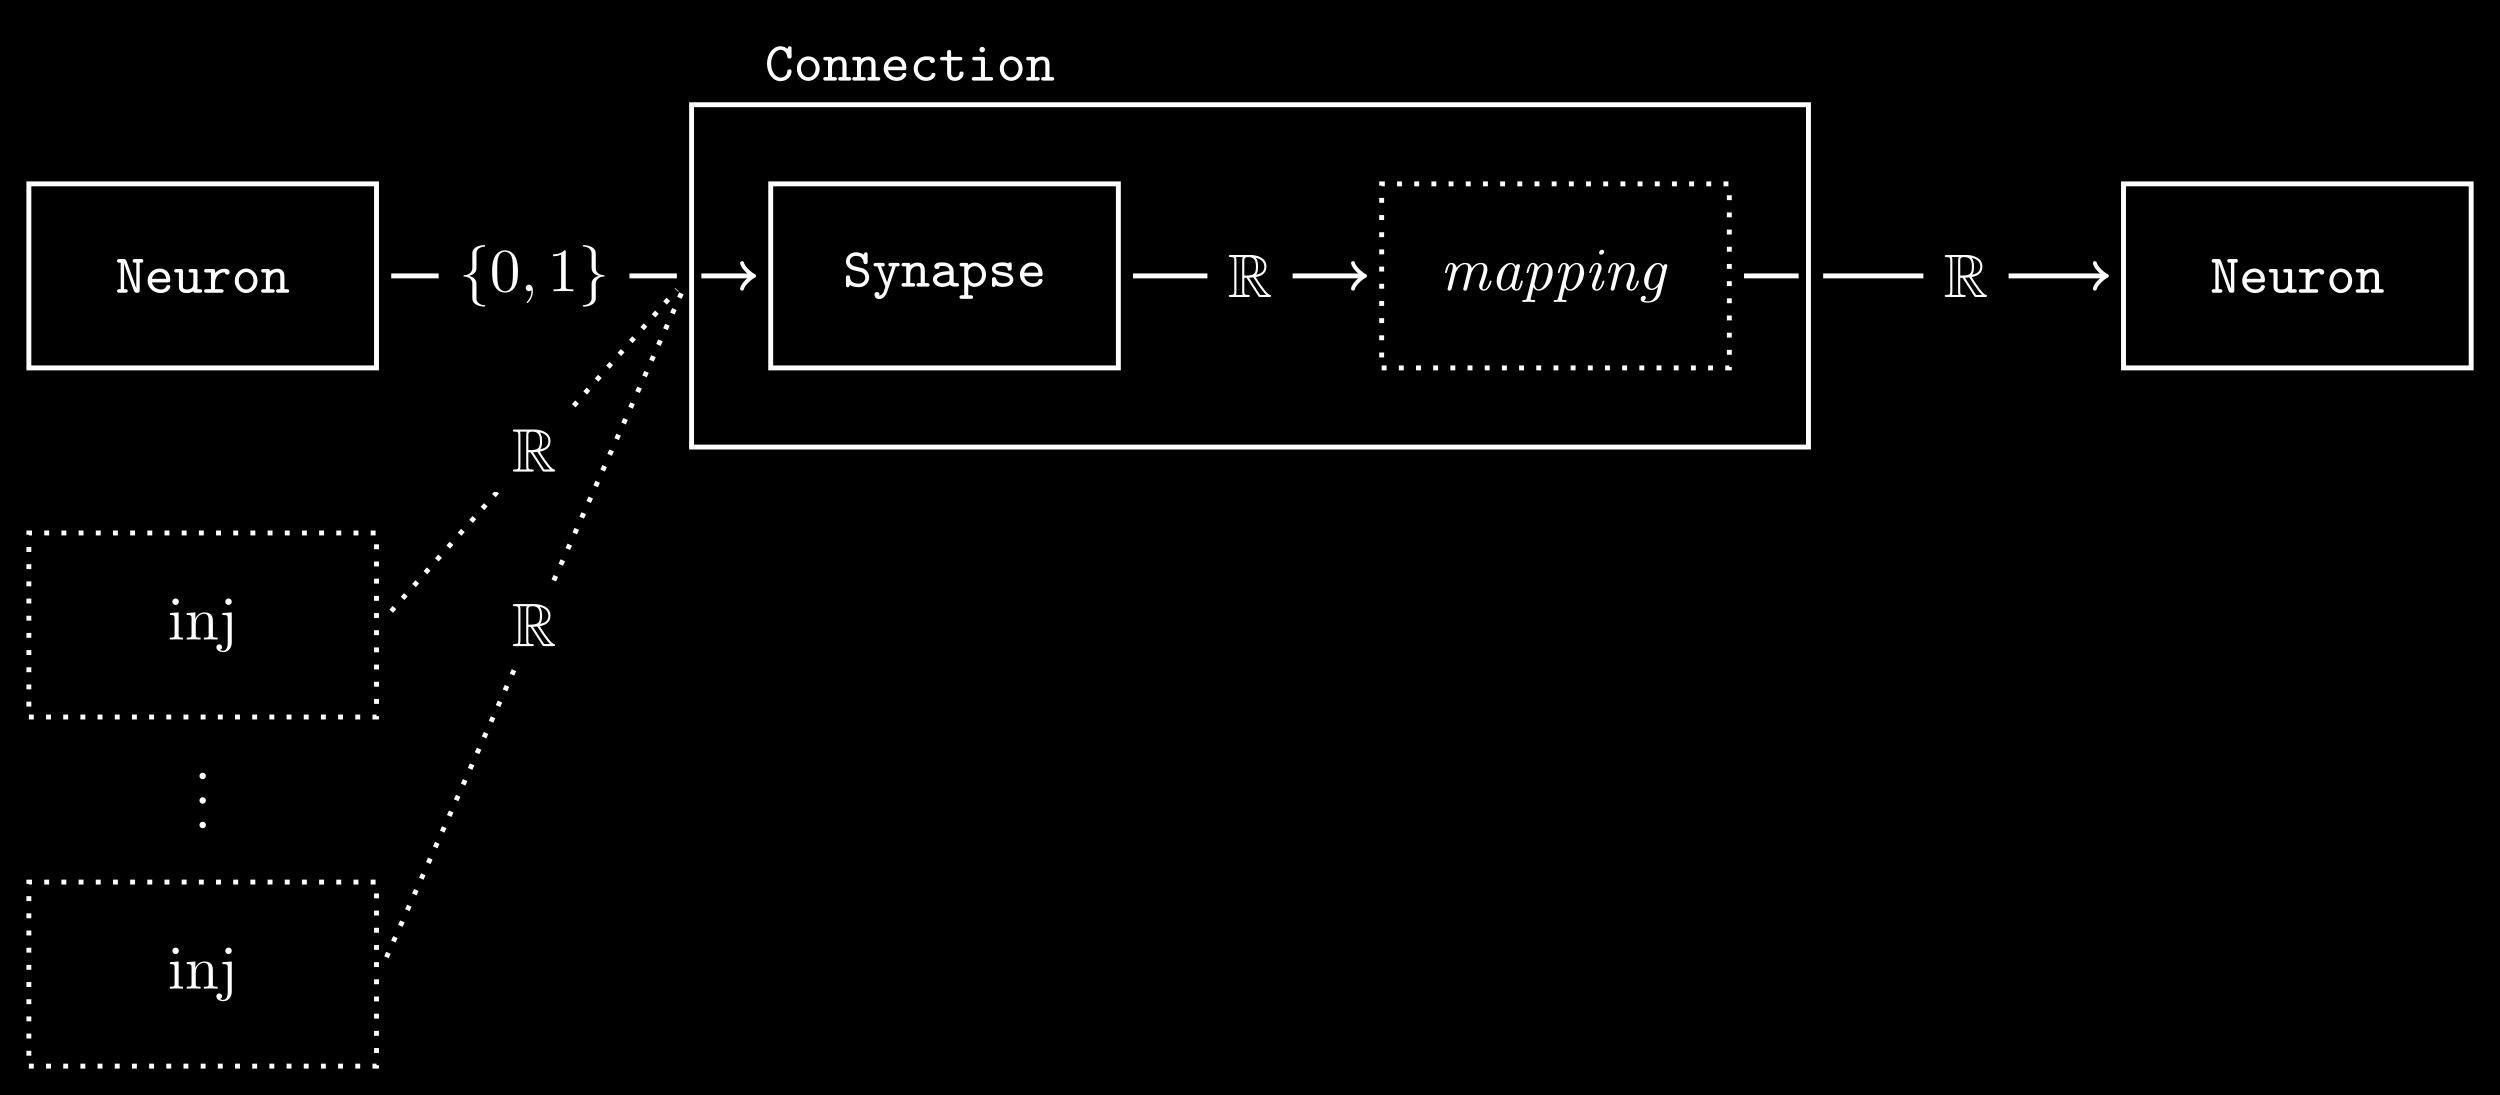 <?xml version="1.0" encoding="UTF-8" standalone="no"?>
<svg
   width="405.988pt"
   height="177.821pt"
   viewBox="0 0 405.988 177.821"
   version="1.1"
   id="svg95"
   xmlns:xlink="http://www.w3.org/1999/xlink"
   xmlns="http://www.w3.org/2000/svg"
   xmlns:svg="http://www.w3.org/2000/svg">
  <rect x="0" y="0" width="405.988" height="177.821" fill="#808080" stroke="none"/>
  <defs
     id="defs32">
    <g
       id="g31">
      <g
         id="glyph-0-0">
        <path
           d="M 1.75,-5.141 C 1.625,-5.484 1.438,-5.484 1.234,-5.484 H 0.594 c -0.125,0 -0.375,0 -0.375,0.297 0,0.297 0.234,0.297 0.375,0.297 H 0.812 v 4.312 H 0.594 c -0.125,0 -0.375,0 -0.375,0.281 C 0.219,0 0.453,0 0.594,0 H 1.562 c 0.141,0 0.391,0 0.391,-0.281 0,-0.297 -0.234,-0.297 -0.391,-0.297 H 1.359 v -4.219 c 0.125,0.406 0.281,0.844 0.438,1.266 l 1.156,3.188 C 3.078,0 3.266,0 3.484,0 3.719,0 3.891,-0.016 3.891,-0.375 V -4.891 H 4.094 c 0.141,0 0.375,0 0.375,-0.297 0,-0.297 -0.219,-0.297 -0.375,-0.297 H 3.125 c -0.125,0 -0.375,0 -0.375,0.297 0,0.297 0.234,0.297 0.375,0.297 H 3.344 V -0.688 C 3.203,-1.094 3.062,-1.531 2.906,-1.953 Z m 0,0"
           id="path1" />
      </g>
      <g
         id="glyph-0-1">
        <path
           d="m 3.781,-1.688 c 0.188,0 0.375,0 0.375,-0.344 0,-1.047 -0.578,-1.906 -1.734,-1.906 -1.094,0 -1.953,0.922 -1.953,1.984 0,1.109 0.938,2 2.094,2 1.203,0 1.594,-0.812 1.594,-1.031 0,-0.188 -0.125,-0.266 -0.328,-0.266 -0.125,0 -0.234,0 -0.328,0.203 -0.203,0.516 -0.781,0.516 -0.875,0.516 -0.531,0 -1.281,-0.312 -1.453,-1.156 z M 1.172,-2.266 C 1.344,-3 1.906,-3.359 2.422,-3.359 c 0.625,0 1,0.422 1.062,1.094 z m 0,0"
           id="path2" />
      </g>
      <g
         id="glyph-0-2">
        <path
           d="m 3.859,-3.484 c 0,-0.297 -0.078,-0.375 -0.375,-0.375 h -0.688 c -0.125,0 -0.375,0 -0.375,0.281 0,0.297 0.234,0.297 0.375,0.297 H 3.188 v 1.875 c 0,0.766 -0.688,0.875 -0.984,0.875 C 1.5,-0.531 1.5,-0.797 1.5,-1.078 v -2.406 c 0,-0.297 -0.062,-0.375 -0.375,-0.375 H 0.453 c -0.125,0 -0.375,0 -0.375,0.281 0,0.297 0.234,0.297 0.375,0.297 H 0.844 v 2.25 c 0,0.844 0.594,1.078 1.297,1.078 C 2.453,0.047 2.812,0 3.188,-0.266 3.234,0 3.406,0 3.562,0 H 4.25 c 0.125,0 0.375,0 0.375,-0.281 0,-0.297 -0.234,-0.297 -0.375,-0.297 H 3.859 Z m 0,0"
           id="path3" />
      </g>
      <g
         id="glyph-0-3">
        <path
           d="m 2.016,-1.656 c 0,-0.906 0.594,-1.672 1.562,-1.672 C 3.609,-3 3.859,-2.938 3.969,-2.938 c 0.203,0 0.406,-0.141 0.406,-0.406 0,-0.156 -0.109,-0.562 -0.859,-0.562 -0.516,0 -1.078,0.219 -1.5,0.703 v -0.281 c 0,-0.297 -0.078,-0.375 -0.391,-0.375 h -1 c -0.125,0 -0.391,0 -0.391,0.281 0,0.297 0.25,0.297 0.391,0.297 h 0.719 v 2.703 H 0.625 c -0.125,0 -0.391,0 -0.391,0.281 C 0.234,0 0.484,0 0.625,0 H 3 c 0.125,0 0.391,0 0.391,-0.281 0,-0.297 -0.25,-0.297 -0.391,-0.297 H 2.016 Z m 0,0"
           id="path4" />
      </g>
      <g
         id="glyph-0-4">
        <path
           d="m 4.203,-1.938 c 0,-1.109 -0.844,-2 -1.859,-2 -1,0 -1.844,0.891 -1.844,2 0,1.109 0.844,1.984 1.844,1.984 1.016,0 1.859,-0.875 1.859,-1.984 z M 2.344,-0.531 c -0.656,0 -1.188,-0.656 -1.188,-1.469 0,-0.797 0.578,-1.359 1.188,-1.359 0.641,0 1.203,0.562 1.203,1.359 0,0.812 -0.547,1.469 -1.203,1.469 z m 0,0"
           id="path5" />
      </g>
      <g
         id="glyph-0-5">
        <path
           d="m 3.859,-2.625 c 0,-0.875 -0.438,-1.281 -1.172,-1.281 -0.422,0 -0.844,0.141 -1.188,0.438 0,-0.25 0,-0.391 -0.375,-0.391 H 0.453 c -0.125,0 -0.375,0 -0.375,0.281 0,0.297 0.234,0.297 0.375,0.297 H 0.844 v 2.703 H 0.453 c -0.125,0 -0.375,0 -0.375,0.281 C 0.078,0 0.312,0 0.453,0 H 1.906 c 0.125,0 0.375,0 0.375,-0.281 0,-0.297 -0.25,-0.297 -0.375,-0.297 H 1.5 v -1.562 c 0,-0.875 0.688,-1.188 1.125,-1.188 0.438,0 0.562,0.219 0.562,0.75 v 2 H 2.906 c -0.125,0 -0.391,0 -0.391,0.281 C 2.516,0 2.766,0 2.906,0 H 4.25 c 0.125,0 0.375,0 0.375,-0.281 0,-0.297 -0.234,-0.297 -0.375,-0.297 H 3.859 Z m 0,0"
           id="path6" />
      </g>
      <g
         id="glyph-0-6">
        <path
           d="m 3.984,-5.203 c 0,-0.141 0,-0.375 -0.281,-0.375 -0.203,0 -0.281,0.109 -0.344,0.391 C 2.875,-5.547 2.344,-5.578 2.125,-5.578 c -0.984,0 -1.656,0.703 -1.656,1.484 0,0.484 0.25,0.812 0.344,0.922 0.375,0.391 0.641,0.453 1.312,0.609 0.094,0.031 0.703,0.172 0.734,0.172 0.578,0.172 0.75,0.625 0.75,0.938 0,0.469 -0.391,0.969 -1.047,0.969 -0.375,0 -0.734,-0.078 -0.969,-0.219 -0.422,-0.25 -0.453,-0.625 -0.469,-0.797 0,-0.141 -0.016,-0.328 -0.328,-0.328 -0.328,0 -0.328,0.219 -0.328,0.391 v 1.156 c 0,0.141 0,0.375 0.281,0.375 0.203,0 0.281,-0.109 0.344,-0.375 0.406,0.281 1,0.375 1.453,0.375 1.047,0 1.688,-0.781 1.688,-1.594 0,-0.281 -0.078,-0.641 -0.359,-1 C 3.531,-2.922 3.109,-3.016 2.781,-3.078 2.594,-3.125 1.938,-3.281 1.828,-3.312 1.422,-3.422 1.094,-3.734 1.094,-4.141 1.094,-4.578 1.516,-5 2.125,-5 c 1.031,0 1.172,0.844 1.203,1.062 0.031,0.266 0.188,0.281 0.328,0.281 0.328,0 0.328,-0.203 0.328,-0.375 z m 0,0"
           id="path7" />
      </g>
      <g
         id="glyph-0-7">
        <path
           d="m 3.844,-3.281 c 0.141,0 0.406,0 0.438,-0.016 0.078,-0.016 0.203,-0.078 0.203,-0.281 0,-0.281 -0.25,-0.281 -0.406,-0.281 H 3.062 c -0.156,0 -0.406,0 -0.406,0.281 0,0.109 0.047,0.234 0.188,0.281 0.047,0.016 0.281,0.016 0.438,0.016 L 2.828,-1.938 c -0.25,0.766 -0.344,1.078 -0.391,1.25 -0.062,-0.25 -0.25,-0.719 -0.484,-1.344 l -0.484,-1.25 c 0.141,0 0.359,0 0.422,-0.016 C 2,-3.344 2.062,-3.438 2.062,-3.578 c 0,-0.281 -0.234,-0.281 -0.406,-0.281 H 0.641 c -0.141,0 -0.406,0 -0.406,0.281 0,0.172 0.109,0.25 0.188,0.281 0.047,0.016 0.297,0.016 0.469,0.016 l 1.219,3.141 C 2.125,-0.109 2.156,-0.016 2.156,0 2.156,0.016 1.953,0.719 1.828,0.984 1.625,1.344 1.359,1.438 1.141,1.453 L 1.203,1.281 C 1.188,0.969 0.953,0.875 0.797,0.875 c -0.25,0 -0.406,0.172 -0.406,0.422 0,0.359 0.266,0.734 0.734,0.734 0.641,0 1.125,-0.547 1.375,-1.328 z m 0,0"
           id="path8" />
      </g>
      <g
         id="glyph-0-8">
        <path
           d="m 3.828,-2.531 c 0,-0.703 -0.547,-1.406 -1.797,-1.406 -0.422,0 -1.328,0 -1.328,0.672 0,0.266 0.203,0.422 0.422,0.422 0.141,0 0.422,-0.047 0.422,-0.484 0.25,-0.031 0.406,-0.031 0.484,-0.031 0.719,0 1.125,0.297 1.125,0.844 -1.5,0.016 -2.688,0.438 -2.688,1.328 0,0.672 0.625,1.234 1.5,1.234 0.109,0 0.781,0 1.266,-0.359 C 3.453,0 3.938,0 4.234,0 c 0.25,0 0.469,0 0.469,-0.297 0,-0.281 -0.25,-0.281 -0.391,-0.281 -0.141,0 -0.328,0 -0.484,-0.062 z M 3.156,-1.266 c 0,0.203 0,0.391 -0.359,0.578 -0.328,0.156 -0.719,0.156 -0.766,0.156 -0.531,0 -0.891,-0.297 -0.891,-0.656 0,-0.438 0.906,-0.75 2.016,-0.766 z m 0,0"
           id="path9" />
      </g>
      <g
         id="glyph-0-9">
        <path
           d="m 1.906,1.984 c 0.125,0 0.375,0 0.375,-0.281 0,-0.297 -0.25,-0.297 -0.375,-0.297 H 1.5 v -1.797 c 0.281,0.281 0.641,0.438 1.031,0.438 1,0 1.859,-0.859 1.859,-1.984 C 4.391,-3 3.625,-3.906 2.625,-3.906 2.203,-3.906 1.828,-3.766 1.5,-3.5 1.5,-3.828 1.391,-3.859 1.125,-3.859 H 0.453 c -0.125,0 -0.375,0 -0.375,0.281 0,0.297 0.234,0.297 0.375,0.297 H 0.844 v 4.688 H 0.453 c -0.125,0 -0.375,0 -0.375,0.281 0,0.297 0.234,0.297 0.375,0.297 z M 1.5,-2.359 c 0,-0.531 0.531,-0.969 1.078,-0.969 0.625,0 1.156,0.609 1.156,1.391 0,0.797 -0.594,1.406 -1.234,1.406 -0.641,0 -1,-0.734 -1,-1.203 z m 0,0"
           id="path10" />
      </g>
      <g
         id="glyph-0-10">
        <path
           d="m 3.844,-3.562 c 0,-0.125 0,-0.375 -0.281,-0.375 -0.203,0 -0.25,0.109 -0.281,0.172 C 2.938,-3.938 2.5,-3.938 2.344,-3.938 c -1.562,0 -1.703,0.812 -1.703,1.062 0,0.484 0.359,0.703 0.469,0.766 0.312,0.188 0.562,0.234 1.484,0.375 0.234,0.047 0.938,0.156 0.938,0.609 0,0.266 -0.25,0.594 -1.125,0.594 -0.547,0 -0.906,-0.188 -1.078,-0.719 -0.062,-0.188 -0.094,-0.281 -0.344,-0.281 -0.344,0 -0.344,0.203 -0.344,0.391 v 0.812 c 0,0.125 0,0.375 0.297,0.375 0.125,0 0.25,-0.062 0.328,-0.312 0.453,0.312 0.969,0.312 1.141,0.312 1.5,0 1.703,-0.828 1.703,-1.172 0,-0.438 -0.266,-0.719 -0.484,-0.859 C 3.266,-2.203 3.047,-2.25 2.203,-2.391 1.828,-2.438 1.234,-2.531 1.234,-2.875 c 0,-0.234 0.281,-0.484 1.094,-0.484 0.812,0 0.844,0.312 0.859,0.5 0.016,0.266 0.25,0.266 0.328,0.266 0.328,0 0.328,-0.219 0.328,-0.391 z m 0,0"
           id="path11" />
      </g>
      <g
         id="glyph-0-11">
        <path
           d="m 4.344,-5.203 c 0,-0.141 0,-0.375 -0.297,-0.375 -0.188,0 -0.25,0.109 -0.391,0.406 -0.203,-0.172 -0.609,-0.406 -1.141,-0.406 -1.156,0 -2.156,1.219 -2.156,2.828 0,1.625 0.984,2.844 2.172,2.844 1.016,0 1.812,-0.75 1.812,-1.609 0,-0.312 -0.25,-0.312 -0.328,-0.312 -0.047,0 -0.328,0 -0.344,0.234 C 3.609,-0.5 2.656,-0.484 2.562,-0.484 c -0.797,0 -1.547,-0.953 -1.547,-2.25 C 1.016,-4.078 1.781,-5 2.562,-5 2.75,-5 3.5,-4.922 3.672,-3.797 c 0.047,0.219 0.266,0.219 0.344,0.219 0.328,0 0.328,-0.203 0.328,-0.375 z m 0,0"
           id="path12" />
      </g>
      <g
         id="glyph-0-12">
        <path
           d="m 4.172,-0.984 c 0,-0.188 -0.125,-0.266 -0.328,-0.266 -0.109,0 -0.234,0 -0.312,0.203 -0.062,0.125 -0.219,0.516 -0.844,0.516 -0.766,0 -1.391,-0.625 -1.391,-1.406 0,-0.453 0.281,-1.422 1.422,-1.422 0.156,0 0.281,0.016 0.328,0.016 0.172,0.016 0.188,0.031 0.188,0.109 C 3.266,-2.938 3.5,-2.844 3.656,-2.844 c 0.234,0 0.422,-0.172 0.422,-0.422 0,-0.672 -0.922,-0.672 -1.344,-0.672 -1.547,0 -2.094,1.219 -2.094,2 0,1.094 0.875,1.984 1.984,1.984 1.281,0 1.547,-0.891 1.547,-1.031 z m 0,0"
           id="path13" />
      </g>
      <g
         id="glyph-0-13">
        <path
           d="M 2.016,-3.281 H 3.438 c 0.125,0 0.391,0 0.391,-0.281 0,-0.297 -0.25,-0.297 -0.391,-0.297 H 2.016 V -4.594 c 0,-0.172 0,-0.375 -0.328,-0.375 -0.328,0 -0.328,0.203 -0.328,0.391 v 0.719 h -0.75 c -0.141,0 -0.391,0 -0.391,0.297 0,0.281 0.25,0.281 0.375,0.281 h 0.766 v 2.078 c 0,0.938 0.641,1.25 1.281,1.25 0.766,0 1.391,-0.547 1.391,-1.203 0,-0.312 -0.234,-0.312 -0.344,-0.312 -0.141,0 -0.312,0.016 -0.328,0.297 -0.016,0.438 -0.375,0.641 -0.672,0.641 -0.672,0 -0.672,-0.484 -0.672,-0.703 z m 0,0"
           id="path14" />
      </g>
      <g
         id="glyph-0-14">
        <path
           d="m 2.797,-5.031 c 0,-0.25 -0.203,-0.453 -0.453,-0.453 -0.25,0 -0.453,0.203 -0.453,0.453 0,0.25 0.203,0.453 0.453,0.453 0.25,0 0.453,-0.203 0.453,-0.453 z M 1.125,-3.859 c -0.141,0 -0.391,0 -0.391,0.281 0,0.297 0.25,0.297 0.391,0.297 h 1.016 v 2.703 h -1.094 c -0.125,0 -0.391,0 -0.391,0.281 C 0.656,0 0.906,0 1.047,0 h 2.688 C 3.859,0 4.125,0 4.125,-0.281 c 0,-0.297 -0.25,-0.297 -0.391,-0.297 h -0.938 v -2.906 c 0,-0.297 -0.078,-0.375 -0.375,-0.375 z m 0,0"
           id="path15" />
      </g>
      <g
         id="glyph-1-0">
        <path
           d="m 2.297,-1.75 c 0.047,-0.219 0.109,-0.422 0.156,-0.641 0.125,-0.484 0.125,-0.516 0.25,-0.719 0.281,-0.5 0.719,-1.078 1.406,-1.078 0.453,0 0.453,0.516 0.453,0.656 0,0.266 -0.062,0.562 -0.094,0.656 l -0.641,2.578 c -0.016,0.062 -0.031,0.125 -0.031,0.141 0,0.109 0.078,0.266 0.281,0.266 0.125,0 0.281,-0.062 0.359,-0.266 L 4.828,-1.75 C 4.891,-1.969 4.938,-2.172 5,-2.391 5.125,-2.875 5.125,-2.906 5.25,-3.109 c 0.281,-0.5 0.719,-1.078 1.406,-1.078 0.453,0 0.453,0.516 0.453,0.656 0,0.625 -0.438,1.812 -0.578,2.203 -0.125,0.344 -0.156,0.438 -0.156,0.641 0,0.438 0.281,0.797 0.75,0.797 0.938,0 1.266,-1.484 1.266,-1.531 0,-0.109 -0.078,-0.109 -0.141,-0.109 -0.141,0 -0.141,0.031 -0.172,0.172 -0.078,0.266 -0.359,1.25 -0.938,1.25 -0.203,0 -0.219,-0.156 -0.219,-0.297 0,-0.234 0.109,-0.5 0.188,-0.734 C 7.312,-1.672 7.719,-2.797 7.719,-3.375 c 0,-0.828 -0.578,-1.031 -1.047,-1.031 -0.703,0 -1.203,0.438 -1.5,0.875 -0.078,-0.688 -0.594,-0.875 -1.047,-0.875 -0.594,0 -1.078,0.328 -1.422,0.781 C 2.625,-4.109 2.297,-4.406 1.859,-4.406 1.5,-4.406 1.312,-4.172 1.141,-3.875 c -0.188,0.391 -0.312,0.984 -0.312,1 0,0.109 0.094,0.109 0.156,0.109 0.125,0 0.125,-0.016 0.188,-0.234 0.172,-0.703 0.359,-1.188 0.672,-1.188 0.266,0 0.266,0.297 0.266,0.406 0,0.156 -0.031,0.344 -0.078,0.5 l -0.75,2.984 c -0.016,0.062 -0.031,0.125 -0.031,0.141 0,0.109 0.078,0.266 0.281,0.266 0.125,0 0.297,-0.062 0.359,-0.266 z m 0,0"
           id="path16" />
      </g>
      <g
         id="glyph-1-1">
        <path
           d="m 3.484,-0.594 c 0.109,0.5 0.469,0.703 0.828,0.703 0.359,0 0.578,-0.25 0.719,-0.562 0.188,-0.375 0.297,-0.953 0.297,-0.969 0,-0.109 -0.078,-0.109 -0.141,-0.109 -0.125,0 -0.141,0.016 -0.188,0.234 -0.141,0.562 -0.328,1.188 -0.672,1.188 -0.266,0 -0.266,-0.266 -0.266,-0.406 0,-0.078 0,-0.234 0.078,-0.516 L 4.812,-3.734 c 0.047,-0.141 0.047,-0.156 0.047,-0.219 0,-0.203 -0.172,-0.25 -0.281,-0.25 -0.312,0 -0.375,0.328 -0.391,0.391 C 4,-4.25 3.672,-4.406 3.359,-4.406 c -1.109,0 -2.281,1.516 -2.281,2.969 0,0.844 0.453,1.547 1.203,1.547 0.359,0 0.797,-0.203 1.203,-0.703 z m 0.531,-2.531 -0.469,1.891 c -0.078,0.312 -0.703,1.125 -1.25,1.125 C 1.828,-0.109 1.75,-0.703 1.75,-1 1.75,-1.5 2.062,-2.656 2.25,-3.078 2.5,-3.688 2.953,-4.188 3.359,-4.188 c 0.438,0 0.688,0.516 0.688,0.938 0,0.016 -0.016,0.062 -0.031,0.125 z m 0,0"
           id="path17" />
      </g>
      <g
         id="glyph-1-2">
        <path
           d="M 0.891,1.281 C 0.812,1.578 0.734,1.609 0.344,1.625 c -0.078,0 -0.203,0 -0.203,0.188 0,0.078 0.047,0.125 0.125,0.125 0.266,0 0.547,-0.031 0.828,-0.031 0.328,0 0.656,0.031 0.969,0.031 0.062,0 0.188,0 0.188,-0.188 C 2.25,1.625 2.156,1.625 2.016,1.625 1.5,1.625 1.5,1.562 1.5,1.469 1.5,1.406 1.578,1.141 1.609,0.984 L 1.969,-0.469 c 0.078,0.172 0.328,0.578 0.844,0.578 1.078,0 2.266,-1.469 2.266,-2.953 0,-1.078 -0.594,-1.562 -1.188,-1.562 -0.484,0 -0.922,0.359 -1.203,0.703 C 2.562,-4.281 2.109,-4.406 1.859,-4.406 1.5,-4.406 1.312,-4.172 1.141,-3.875 c -0.188,0.391 -0.312,0.984 -0.312,1 0,0.109 0.094,0.109 0.156,0.109 0.125,0 0.125,-0.016 0.188,-0.234 0.172,-0.703 0.359,-1.188 0.672,-1.188 0.266,0 0.266,0.297 0.266,0.406 0,0.047 0,0.219 -0.078,0.484 z M 2.625,-3.062 c 0.078,-0.344 0.688,-1.125 1.25,-1.125 0.438,0 0.547,0.562 0.547,0.891 0,0.422 -0.281,1.609 -0.562,2.234 -0.125,0.25 -0.547,0.953 -1.062,0.953 -0.578,0 -0.672,-0.844 -0.672,-0.922 0,-0.031 0.016,-0.062 0.031,-0.141 z m 0,0"
           id="path18" />
      </g>
      <g
         id="glyph-1-3">
        <path
           d="m 3.297,-1.422 c 0,-0.109 -0.078,-0.109 -0.141,-0.109 -0.141,0 -0.141,0.031 -0.172,0.172 -0.078,0.297 -0.359,1.25 -0.938,1.25 -0.078,0 -0.219,-0.016 -0.219,-0.281 0,-0.25 0.141,-0.594 0.266,-0.953 l 0.641,-1.703 c 0.094,-0.297 0.109,-0.375 0.109,-0.562 0,-0.547 -0.375,-0.797 -0.734,-0.797 -0.938,0 -1.281,1.484 -1.281,1.531 0,0.109 0.094,0.109 0.156,0.109 0.125,0 0.125,-0.031 0.172,-0.172 0.094,-0.328 0.344,-1.25 0.922,-1.25 0.109,0 0.219,0.047 0.219,0.281 0,0.234 -0.109,0.531 -0.172,0.719 L 1.828,-2.359 C 1.688,-2.031 1.578,-1.703 1.453,-1.375 1.312,-1 1.281,-0.891 1.281,-0.688 c 0,0.391 0.234,0.797 0.75,0.797 0.938,0 1.266,-1.5 1.266,-1.531 z M 3.25,-6.203 c 0,-0.25 -0.203,-0.344 -0.344,-0.344 -0.203,0 -0.469,0.203 -0.469,0.484 0,0.25 0.188,0.328 0.328,0.328 0.203,0 0.484,-0.188 0.484,-0.469 z m 0,0"
           id="path19" />
      </g>
      <g
         id="glyph-1-4">
        <path
           d="M 2.297,-1.75 C 2.344,-1.969 2.406,-2.172 2.453,-2.391 2.578,-2.906 2.578,-2.906 2.75,-3.203 2.891,-3.438 3.344,-4.188 4.094,-4.188 c 0.438,0 0.469,0.453 0.469,0.656 0,0.625 -0.453,1.812 -0.578,2.203 -0.141,0.344 -0.172,0.438 -0.172,0.641 0,0.438 0.281,0.797 0.766,0.797 0.922,0 1.266,-1.484 1.266,-1.531 0,-0.109 -0.078,-0.109 -0.156,-0.109 -0.125,0 -0.125,0.031 -0.172,0.172 -0.078,0.266 -0.344,1.25 -0.922,1.25 -0.203,0 -0.219,-0.156 -0.219,-0.297 0,-0.234 0.094,-0.5 0.188,-0.734 0.188,-0.531 0.594,-1.656 0.594,-2.234 0,-0.812 -0.547,-1.031 -1.031,-1.031 -0.812,0 -1.297,0.594 -1.422,0.781 C 2.625,-4.109 2.297,-4.406 1.859,-4.406 1.5,-4.406 1.312,-4.172 1.141,-3.875 c -0.188,0.391 -0.312,0.984 -0.312,1 0,0.109 0.094,0.109 0.156,0.109 0.125,0 0.125,-0.016 0.188,-0.234 0.172,-0.703 0.359,-1.188 0.672,-1.188 0.266,0 0.266,0.297 0.266,0.406 0,0.156 -0.031,0.344 -0.078,0.5 l -0.75,2.984 c -0.016,0.062 -0.031,0.125 -0.031,0.141 0,0.109 0.078,0.266 0.281,0.266 0.125,0 0.297,-0.062 0.359,-0.266 z m 0,0"
           id="path20" />
      </g>
      <g
         id="glyph-1-5">
        <path
           d="M 3.375,-0.531 3.156,0.312 C 3.047,0.812 2.984,1.016 2.703,1.359 2.297,1.828 1.906,1.828 1.75,1.828 c -0.125,0 -0.438,0 -0.703,-0.109 C 1.25,1.641 1.359,1.422 1.359,1.25 c 0,-0.125 -0.078,-0.312 -0.344,-0.312 -0.172,0 -0.484,0.141 -0.484,0.531 0,0.391 0.359,0.578 1.203,0.578 1.047,0 1.797,-0.656 2,-1.422 L 4.812,-3.734 c 0.047,-0.156 0.047,-0.172 0.047,-0.219 0,-0.203 -0.172,-0.25 -0.281,-0.25 -0.109,0 -0.344,0.078 -0.375,0.359 C 4.062,-4.125 3.781,-4.406 3.359,-4.406 2.25,-4.406 1.094,-2.938 1.094,-1.531 1.094,-0.672 1.562,0 2.312,0 2.828,0 3.25,-0.406 3.375,-0.531 Z M 4.016,-3.125 3.562,-1.312 C 3.484,-1 2.875,-0.219 2.328,-0.219 c -0.531,0 -0.547,-0.766 -0.547,-0.875 0,-0.469 0.297,-1.641 0.5,-2.109 0.25,-0.531 0.688,-0.984 1.078,-0.984 0.594,0 0.688,0.844 0.688,0.922 z m 0,0"
           id="path21" />
      </g>
      <g
         id="glyph-2-0">
        <path
           d="M 1.766,-4.406 0.375,-4.297 v 0.312 c 0.641,0 0.734,0.062 0.734,0.547 V -0.75 c 0,0.438 -0.109,0.438 -0.781,0.438 V 0 C 0.641,-0.016 1.188,-0.031 1.422,-0.031 1.781,-0.031 2.125,-0.016 2.469,0 v -0.312 c -0.672,0 -0.703,-0.047 -0.703,-0.438 z m 0.031,-1.734 c 0,-0.312 -0.234,-0.531 -0.516,-0.531 -0.312,0 -0.531,0.266 -0.531,0.531 0,0.266 0.219,0.531 0.531,0.531 0.281,0 0.516,-0.219 0.516,-0.531 z m 0,0"
           id="path22" />
      </g>
      <g
         id="glyph-2-1">
        <path
           d="M 1.094,-3.422 V -0.75 c 0,0.438 -0.109,0.438 -0.781,0.438 V 0 c 0.359,-0.016 0.859,-0.031 1.141,-0.031 0.25,0 0.766,0.016 1.109,0.031 v -0.312 c -0.672,0 -0.781,0 -0.781,-0.438 V -2.594 C 1.781,-3.625 2.5,-4.188 3.125,-4.188 c 0.641,0 0.75,0.531 0.75,1.109 V -0.75 c 0,0.438 -0.109,0.438 -0.781,0.438 V 0 c 0.344,-0.016 0.859,-0.031 1.125,-0.031 0.25,0 0.781,0.016 1.109,0.031 v -0.312 c -0.516,0 -0.766,0 -0.766,-0.297 v -1.906 c 0,-0.859 0,-1.156 -0.312,-1.516 -0.141,-0.172 -0.469,-0.375 -1.047,-0.375 C 2.469,-4.406 2,-3.984 1.719,-3.359 V -4.406 L 0.312,-4.297 v 0.312 c 0.703,0 0.781,0.062 0.781,0.562 z m 0,0"
           id="path23" />
      </g>
      <g
         id="glyph-2-2">
        <path
           d="m 2.094,-4.406 -1.516,0.109 v 0.312 c 0.766,0 0.859,0.062 0.859,0.562 v 3.938 c 0,0.453 -0.094,1.312 -0.734,1.312 -0.047,0 -0.281,0 -0.531,-0.141 C 0.312,1.656 0.516,1.516 0.516,1.25 0.516,0.984 0.344,0.781 0.062,0.781 c -0.281,0 -0.469,0.203 -0.469,0.469 0,0.516 0.562,0.797 1.141,0.797 C 1.469,2.047 2.094,1.406 2.094,0.5 Z m 0,-1.734 c 0,-0.297 -0.234,-0.531 -0.531,-0.531 -0.281,0 -0.531,0.234 -0.531,0.531 0,0.281 0.25,0.531 0.531,0.531 0.297,0 0.531,-0.25 0.531,-0.531 z m 0,0"
           id="path24" />
      </g>
      <g
         id="glyph-2-3">
        <path
           d="m 1.906,-0.531 c 0,-0.281 -0.234,-0.531 -0.516,-0.531 -0.297,0 -0.531,0.25 -0.531,0.531 C 0.859,-0.234 1.094,0 1.391,0 1.672,0 1.906,-0.234 1.906,-0.531 Z m 0,0"
           id="path25" />
      </g>
      <g
         id="glyph-2-4">
        <path
           d="m 4.578,-3.188 c 0,-0.797 -0.047,-1.594 -0.391,-2.328 -0.453,-0.969 -1.281,-1.125 -1.688,-1.125 -0.609,0 -1.328,0.266 -1.75,1.188 -0.312,0.688 -0.359,1.469 -0.359,2.266 0,0.75 0.031,1.641 0.453,2.406 0.422,0.797 1.156,1 1.641,1 0.531,0 1.297,-0.203 1.734,-1.156 0.312,-0.688 0.359,-1.469 0.359,-2.25 z M 2.484,0 C 2.094,0 1.5,-0.25 1.328,-1.203 1.219,-1.797 1.219,-2.719 1.219,-3.312 c 0,-0.641 0,-1.297 0.078,-1.828 0.188,-1.188 0.938,-1.281 1.188,-1.281 0.328,0 0.984,0.188 1.172,1.172 0.109,0.562 0.109,1.312 0.109,1.938 0,0.75 0,1.422 -0.109,2.062 C 3.5,-0.297 2.938,0 2.484,0 Z m 0,0"
           id="path26" />
      </g>
      <g
         id="glyph-2-5">
        <path
           d="m 2.938,-6.375 c 0,-0.25 0,-0.266 -0.234,-0.266 C 2.078,-6 1.203,-6 0.891,-6 v 0.312 c 0.203,0 0.781,0 1.297,-0.266 v 5.172 c 0,0.359 -0.031,0.469 -0.922,0.469 h -0.312 V 0 c 0.344,-0.031 1.203,-0.031 1.609,-0.031 0.391,0 1.266,0 1.609,0.031 v -0.312 h -0.312 c -0.906,0 -0.922,-0.109 -0.922,-0.469 z m 0,0"
           id="path27" />
      </g>
      <g
         id="glyph-3-0">
        <path
           d="m 2.828,-6.156 c 0,-0.391 0.25,-1.031 1.344,-1.094 C 4.219,-7.266 4.25,-7.312 4.25,-7.359 c 0,-0.125 -0.078,-0.125 -0.188,-0.125 -0.984,0 -1.906,0.516 -1.906,1.25 v 2.281 c 0,0.391 0,0.703 -0.406,1.031 -0.344,0.297 -0.719,0.312 -0.938,0.312 C 0.75,-2.594 0.719,-2.547 0.719,-2.5 c 0,0.109 0.062,0.109 0.156,0.125 0.656,0.031 1.141,0.391 1.25,0.875 0.031,0.109 0.031,0.141 0.031,0.5 v 1.969 c 0,0.422 0,0.734 0.469,1.109 C 3.016,2.375 3.672,2.5 4.062,2.5 4.172,2.5 4.25,2.5 4.25,2.375 4.25,2.281 4.203,2.281 4.094,2.266 3.469,2.234 2.984,1.906 2.844,1.406 2.828,1.312 2.828,1.297 2.828,0.938 v -2.094 c 0,-0.453 -0.094,-0.625 -0.406,-0.953 C 2.219,-2.312 1.922,-2.406 1.641,-2.5 c 0.828,-0.219 1.188,-0.688 1.188,-1.266 z m 0,0"
           id="path28" />
      </g>
      <g
         id="glyph-3-1">
        <path
           d="m 2.156,1.172 c 0,0.391 -0.266,1.031 -1.344,1.094 C 0.75,2.281 0.719,2.328 0.719,2.375 0.719,2.5 0.828,2.5 0.922,2.5 1.891,2.5 2.812,2 2.828,1.25 v -2.281 c 0,-0.391 0,-0.703 0.391,-1.031 C 3.562,-2.359 3.953,-2.375 4.172,-2.375 4.219,-2.391 4.25,-2.438 4.25,-2.5 4.25,-2.594 4.203,-2.594 4.094,-2.609 3.438,-2.641 2.953,-3 2.844,-3.484 2.828,-3.594 2.828,-3.625 2.828,-3.984 v -1.969 c 0,-0.422 0,-0.734 -0.484,-1.109 C 1.938,-7.375 1.25,-7.484 0.922,-7.484 c -0.094,0 -0.203,0 -0.203,0.125 0,0.094 0.062,0.094 0.156,0.109 0.625,0.031 1.125,0.359 1.25,0.859 0.031,0.094 0.031,0.109 0.031,0.469 v 2.094 c 0,0.453 0.078,0.625 0.391,0.953 0.219,0.203 0.5,0.297 0.781,0.375 -0.812,0.234 -1.172,0.703 -1.172,1.281 z m 0,0"
           id="path29" />
      </g>
      <g
         id="glyph-4-0">
        <path
           d="m 2.031,-0.016 c 0,-0.656 -0.25,-1.047 -0.641,-1.047 -0.328,0 -0.531,0.25 -0.531,0.531 C 0.859,-0.266 1.062,0 1.391,0 1.5,0 1.641,-0.047 1.734,-0.125 1.766,-0.156 1.781,-0.156 1.781,-0.156 c 0.016,0 0.016,0 0.016,0.141 0,0.75 -0.344,1.344 -0.672,1.672 -0.109,0.109 -0.109,0.125 -0.109,0.156 0,0.078 0.047,0.109 0.094,0.109 0.109,0 0.922,-0.766 0.922,-1.938 z m 0,0"
           id="path30" />
      </g>
      <g
         id="glyph-5-0">
        <path
           d="M 2.672,-3.125 H 3.031 l 1.5,2.312 C 4.625,-0.656 4.859,-0.266 4.969,-0.125 5.047,0 5.078,0 5.297,0 h 1.375 c 0.188,0 0.344,0 0.344,-0.172 0,-0.094 -0.062,-0.156 -0.156,-0.172 C 6.484,-0.422 6,-1.094 5.766,-1.406 5.688,-1.5 5.188,-2.156 4.531,-3.234 5.406,-3.406 6.266,-3.781 6.266,-4.969 6.266,-6.344 4.812,-6.828 3.625,-6.828 H 0.5 c -0.188,0 -0.344,0 -0.344,0.172 0,0.172 0.188,0.172 0.266,0.172 0.578,0 0.625,0.078 0.625,0.578 v 4.984 c 0,0.5 -0.047,0.578 -0.625,0.578 -0.078,0 -0.266,0 -0.266,0.172 C 0.156,0 0.312,0 0.5,0 H 3.234 C 3.406,0 3.562,0 3.562,-0.172 c 0,-0.172 -0.172,-0.172 -0.281,-0.172 -0.562,0 -0.609,-0.078 -0.609,-0.578 z m 1.922,-0.5 c 0.281,-0.359 0.312,-0.891 0.312,-1.328 0,-0.484 -0.062,-1.016 -0.375,-1.422 0.406,0.094 1.391,0.406 1.391,1.406 0,0.656 -0.297,1.156 -1.328,1.344 z M 2.672,-5.938 c 0,-0.219 0,-0.547 0.625,-0.547 0.844,0 1.266,0.359 1.266,1.531 0,1.281 -0.312,1.469 -1.891,1.469 z M 1.312,-0.344 C 1.391,-0.531 1.391,-0.812 1.391,-0.891 V -5.938 c 0,-0.094 0,-0.359 -0.078,-0.547 h 1.141 c -0.125,0.172 -0.125,0.359 -0.125,0.516 v 5.078 c 0,0.094 0,0.359 0.078,0.547 z M 3.438,-3.125 c 0.078,-0.016 0.109,-0.031 0.188,-0.031 0.156,0 0.375,-0.016 0.516,-0.031 0.156,0.234 1.234,2.016 2.062,2.844 h -0.969 z m 0,0"
           id="path31" />
      </g>
    </g>
    <clipPath
       id="clip-0">
      <path
         clip-rule="nonzero"
         d="M 0,0 H 405.988 V 177.82 H 0 Z m 0,0"
         id="path32" />
    </clipPath>
  </defs>
  <g
     clip-path="url(#clip-0)"
     id="g33">
    <path
       fill-rule="nonzero"
       fill="#000000"
       fill-opacity="1"
       d="M 0,177.824 V 0 h 405.992 v 177.824 z m 0,0"
       id="path33" />
  </g>
  <path
     fill="none"
     stroke-width="0.797"
     stroke-linecap="butt"
     stroke-linejoin="miter"
     stroke="#ffffff"
     stroke-opacity="1"
     stroke-miterlimit="10"
     d="M 4.688,59.746 H 61.141 V 29.859 H 4.688 Z m 0,0"
     id="path34" />
  <g
     fill="#ffffff"
     fill-opacity="1"
     id="g39">
    <use
       xlink:href="#glyph-0-0"
       x="18.793"
       y="47.543"
       id="use34" />
    <use
       xlink:href="#glyph-0-1"
       x="23.5"
       y="47.543"
       id="use35" />
    <use
       xlink:href="#glyph-0-2"
       x="28.208"
       y="47.543"
       id="use36" />
    <use
       xlink:href="#glyph-0-3"
       x="32.915"
       y="47.543"
       id="use37" />
    <use
       xlink:href="#glyph-0-4"
       x="37.622"
       y="47.543"
       id="use38" />
    <use
       xlink:href="#glyph-0-5"
       x="42.33"
       y="47.543"
       id="use39" />
  </g>
  <path
     fill="none"
     stroke-width="0.797"
     stroke-linecap="butt"
     stroke-linejoin="miter"
     stroke="#ffffff"
     stroke-opacity="1"
     stroke-miterlimit="10"
     d="m 344.848,59.746 h 56.457 V 29.859 h -56.457 z m 0,0"
     id="path39" />
  <g
     fill="#ffffff"
     fill-opacity="1"
     id="g45">
    <use
       xlink:href="#glyph-0-0"
       x="358.951"
       y="47.543"
       id="use40" />
    <use
       xlink:href="#glyph-0-1"
       x="363.658"
       y="47.543"
       id="use41" />
    <use
       xlink:href="#glyph-0-2"
       x="368.366"
       y="47.543"
       id="use42" />
    <use
       xlink:href="#glyph-0-3"
       x="373.073"
       y="47.543"
       id="use43" />
    <use
       xlink:href="#glyph-0-4"
       x="377.78"
       y="47.543"
       id="use44" />
    <use
       xlink:href="#glyph-0-5"
       x="382.488"
       y="47.543"
       id="use45" />
  </g>
  <path
     fill="none"
     stroke-width="0.797"
     stroke-linecap="butt"
     stroke-linejoin="miter"
     stroke="#ffffff"
     stroke-opacity="1"
     stroke-miterlimit="10"
     d="m 125.16,59.746 h 56.457 V 29.859 h -56.457 z m 0,0"
     id="path45" />
  <g
     fill="#ffffff"
     fill-opacity="1"
     id="g52">
    <use
       xlink:href="#glyph-0-6"
       x="136.912"
       y="46.547"
       id="use46" />
    <use
       xlink:href="#glyph-0-7"
       x="141.619"
       y="46.547"
       id="use47" />
    <use
       xlink:href="#glyph-0-5"
       x="146.327"
       y="46.547"
       id="use48" />
    <use
       xlink:href="#glyph-0-8"
       x="151.034"
       y="46.547"
       id="use49" />
    <use
       xlink:href="#glyph-0-9"
       x="155.741"
       y="46.547"
       id="use50" />
    <use
       xlink:href="#glyph-0-10"
       x="160.449"
       y="46.547"
       id="use51" />
    <use
       xlink:href="#glyph-0-1"
       x="165.156"
       y="46.547"
       id="use52" />
  </g>
  <path
     fill="none"
     stroke-width="0.797"
     stroke-linecap="butt"
     stroke-linejoin="miter"
     stroke="#ffffff"
     stroke-opacity="1"
     stroke-dasharray="0.797, 1.993"
     stroke-miterlimit="10"
     d="m 224.375,59.746 h 56.457 V 29.859 H 224.375 Z m 0,0"
     id="path52" />
  <g
     fill="#ffffff"
     fill-opacity="1"
     id="g59">
    <use
       xlink:href="#glyph-1-0"
       x="233.828"
       y="47.099"
       id="use53" />
    <use
       xlink:href="#glyph-1-1"
       x="241.975"
       y="47.099"
       id="use54" />
    <use
       xlink:href="#glyph-1-2"
       x="247.067"
       y="47.099"
       id="use55" />
    <use
       xlink:href="#glyph-1-2"
       x="252.159"
       y="47.099"
       id="use56" />
    <use
       xlink:href="#glyph-1-3"
       x="257.251"
       y="47.099"
       id="use57" />
    <use
       xlink:href="#glyph-1-4"
       x="260.307"
       y="47.099"
       id="use58" />
    <use
       xlink:href="#glyph-1-5"
       x="265.908"
       y="47.099"
       id="use59" />
  </g>
  <path
     fill="none"
     stroke-width="0.797"
     stroke-linecap="butt"
     stroke-linejoin="miter"
     stroke="#ffffff"
     stroke-opacity="1"
     stroke-miterlimit="10"
     d="m 112.309,72.598 h 181.375 V 17.008 h -181.375 z m 0,0"
     id="path59" />
  <g
     fill="#ffffff"
     fill-opacity="1"
     id="g69">
    <use
       xlink:href="#glyph-0-11"
       x="124.204"
       y="13.089"
       id="use60" />
    <use
       xlink:href="#glyph-0-4"
       x="128.911"
       y="13.089"
       id="use61" />
    <use
       xlink:href="#glyph-0-5"
       x="133.619"
       y="13.089"
       id="use62" />
    <use
       xlink:href="#glyph-0-5"
       x="138.326"
       y="13.089"
       id="use63" />
    <use
       xlink:href="#glyph-0-1"
       x="143.033"
       y="13.089"
       id="use64" />
    <use
       xlink:href="#glyph-0-12"
       x="147.741"
       y="13.089"
       id="use65" />
    <use
       xlink:href="#glyph-0-13"
       x="152.448"
       y="13.089"
       id="use66" />
    <use
       xlink:href="#glyph-0-14"
       x="157.156"
       y="13.089"
       id="use67" />
    <use
       xlink:href="#glyph-0-4"
       x="161.863"
       y="13.089"
       id="use68" />
    <use
       xlink:href="#glyph-0-5"
       x="166.57"
       y="13.089"
       id="use69" />
  </g>
  <path
     fill="none"
     stroke-width="0.797"
     stroke-linecap="butt"
     stroke-linejoin="miter"
     stroke="#ffffff"
     stroke-opacity="1"
     stroke-dasharray="0.797, 1.993"
     stroke-miterlimit="10"
     d="M 4.688,116.441 H 61.141 V 86.551 H 4.688 Z m 0,0"
     id="path69" />
  <g
     fill="#ffffff"
     fill-opacity="1"
     id="g72">
    <use
       xlink:href="#glyph-2-0"
       x="27.242"
       y="103.854"
       id="use70" />
    <use
       xlink:href="#glyph-2-1"
       x="30.01"
       y="103.854"
       id="use71" />
    <use
       xlink:href="#glyph-2-2"
       x="35.545"
       y="103.854"
       id="use72" />
  </g>
  <path
     fill="none"
     stroke-width="0.797"
     stroke-linecap="butt"
     stroke-linejoin="miter"
     stroke="#ffffff"
     stroke-opacity="1"
     stroke-dasharray="0.797, 1.993"
     stroke-miterlimit="10"
     d="M 4.688,173.133 H 61.141 V 143.246 H 4.688 Z m 0,0"
     id="path72" />
  <g
     fill="#ffffff"
     fill-opacity="1"
     id="g75">
    <use
       xlink:href="#glyph-2-0"
       x="27.242"
       y="160.547"
       id="use73" />
    <use
       xlink:href="#glyph-2-1"
       x="30.01"
       y="160.547"
       id="use74" />
    <use
       xlink:href="#glyph-2-2"
       x="35.545"
       y="160.547"
       id="use75" />
  </g>
  <g
     fill="#ffffff"
     fill-opacity="1"
     id="g76">
    <use
       xlink:href="#glyph-2-3"
       x="31.531"
       y="126.537"
       id="use76" />
  </g>
  <g
     fill="#ffffff"
     fill-opacity="1"
     id="g77">
    <use
       xlink:href="#glyph-2-3"
       x="31.531"
       y="130.522"
       id="use77" />
  </g>
  <g
     fill="#ffffff"
     fill-opacity="1"
     id="g78">
    <use
       xlink:href="#glyph-2-3"
       x="31.531"
       y="134.507"
       id="use78" />
  </g>
  <path
     fill="none"
     stroke-width="0.797"
     stroke-linecap="butt"
     stroke-linejoin="miter"
     stroke="#ffffff"
     stroke-opacity="1"
     stroke-miterlimit="10"
     d="M 63.535,44.805 H 109.918"
     id="path78" />
  <path
     fill-rule="nonzero"
     fill="#000000"
     fill-opacity="1"
     d="M 71.23,53.105 H 102.223 V 36.5 H 71.23 Z m 0,0"
     id="path79" />
  <g
     fill="#ffffff"
     fill-opacity="1"
     id="g79">
    <use
       xlink:href="#glyph-3-0"
       x="74.549"
       y="47.294"
       id="use79" />
  </g>
  <g
     fill="#ffffff"
     fill-opacity="1"
     id="g80">
    <use
       xlink:href="#glyph-2-4"
       x="79.53"
       y="47.294"
       id="use80" />
  </g>
  <g
     fill="#ffffff"
     fill-opacity="1"
     id="g81">
    <use
       xlink:href="#glyph-4-0"
       x="84.511"
       y="47.294"
       id="use81" />
  </g>
  <g
     fill="#ffffff"
     fill-opacity="1"
     id="g82">
    <use
       xlink:href="#glyph-2-5"
       x="88.939"
       y="47.294"
       id="use82" />
  </g>
  <g
     fill="#ffffff"
     fill-opacity="1"
     id="g83">
    <use
       xlink:href="#glyph-3-1"
       x="93.921"
       y="47.294"
       id="use83" />
  </g>
  <path
     fill="none"
     stroke-width="0.797"
     stroke-linecap="butt"
     stroke-linejoin="miter"
     stroke="#ffffff"
     stroke-opacity="1"
     stroke-miterlimit="10"
     d="m 122.062,44.805 h -8.16"
     id="path83" />
  <path
     fill="none"
     stroke-width="0.638"
     stroke-linecap="round"
     stroke-linejoin="round"
     stroke="#ffffff"
     stroke-opacity="1"
     stroke-miterlimit="10"
     d="m 120.508,42.73 c 0.129,0.777 1.555,1.941 1.945,2.074 -0.391,0.129 -1.816,1.293 -1.945,2.07"
     id="path84" />
  <path
     fill="none"
     stroke-width="0.797"
     stroke-linecap="butt"
     stroke-linejoin="miter"
     stroke="#ffffff"
     stroke-opacity="1"
     stroke-miterlimit="10"
     d="m 184.008,44.805 h 37.27"
     id="path85" />
  <path
     fill="none"
     stroke-width="0.638"
     stroke-linecap="round"
     stroke-linejoin="round"
     stroke="#ffffff"
     stroke-opacity="1"
     stroke-miterlimit="10"
     d="m 219.723,42.73 c 0.129,0.777 1.555,1.941 1.941,2.074 -0.387,0.129 -1.812,1.293 -1.941,2.07"
     id="path86" />
  <path
     fill-rule="nonzero"
     fill="#000000"
     fill-opacity="1"
     d="m 196.078,51.555 h 13.836 V 38.051 h -13.836 z m 0,0"
     id="path87" />
  <g
     fill="#ffffff"
     fill-opacity="1"
     id="g87">
    <use
       xlink:href="#glyph-5-0"
       x="199.396"
       y="48.235"
       id="use87" />
  </g>
  <path
     fill="none"
     stroke-width="0.797"
     stroke-linecap="butt"
     stroke-linejoin="miter"
     stroke="#ffffff"
     stroke-opacity="1"
     stroke-miterlimit="10"
     d="m 283.223,44.805 h 8.867"
     id="path88" />
  <path
     fill="none"
     stroke-width="0.797"
     stroke-linecap="butt"
     stroke-linejoin="miter"
     stroke="#ffffff"
     stroke-opacity="1"
     stroke-miterlimit="10"
     d="M 296.074,44.805 H 341.75"
     id="path89" />
  <path
     fill="none"
     stroke-width="0.638"
     stroke-linecap="round"
     stroke-linejoin="round"
     stroke="#ffffff"
     stroke-opacity="1"
     stroke-miterlimit="10"
     d="m 340.195,42.73 c 0.129,0.777 1.555,1.941 1.945,2.074 -0.391,0.129 -1.816,1.293 -1.945,2.07"
     id="path90" />
  <path
     fill-rule="nonzero"
     fill="#000000"
     fill-opacity="1"
     d="m 312.348,51.555 h 13.836 V 38.051 h -13.836 z m 0,0"
     id="path91" />
  <g
     fill="#ffffff"
     fill-opacity="1"
     id="g91">
    <use
       xlink:href="#glyph-5-0"
       x="315.664"
       y="48.235"
       id="use91" />
  </g>
  <path
     fill="none"
     stroke-width="0.797"
     stroke-linecap="butt"
     stroke-linejoin="miter"
     stroke="#ffffff"
     stroke-opacity="1"
     stroke-dasharray="0.797, 1.993"
     stroke-miterlimit="10"
     d="M 63.527,99.262 109.926,47.039"
     id="path92" />
  <path
     fill-rule="nonzero"
     fill="#000000"
     fill-opacity="1"
     d="M 79.809,79.902 H 93.645 V 66.398 H 79.809 Z m 0,0"
     id="path93" />
  <g
     fill="#ffffff"
     fill-opacity="1"
     id="g93">
    <use
       xlink:href="#glyph-5-0"
       x="83.128"
       y="76.581"
       id="use93" />
  </g>
  <path
     fill="none"
     stroke-width="0.797"
     stroke-linecap="butt"
     stroke-linejoin="miter"
     stroke="#ffffff"
     stroke-opacity="1"
     stroke-dasharray="0.797, 1.993"
     stroke-miterlimit="10"
     d="M 62.754,155.457 110.699,47.535"
     id="path94" />
  <path
     fill-rule="nonzero"
     fill="#000000"
     fill-opacity="1"
     d="M 79.809,108.25 H 93.645 V 94.746 H 79.809 Z m 0,0"
     id="path95" />
  <g
     fill="#ffffff"
     fill-opacity="1"
     id="g95">
    <use
       xlink:href="#glyph-5-0"
       x="83.128"
       y="104.928"
       id="use95" />
  </g>
</svg>
